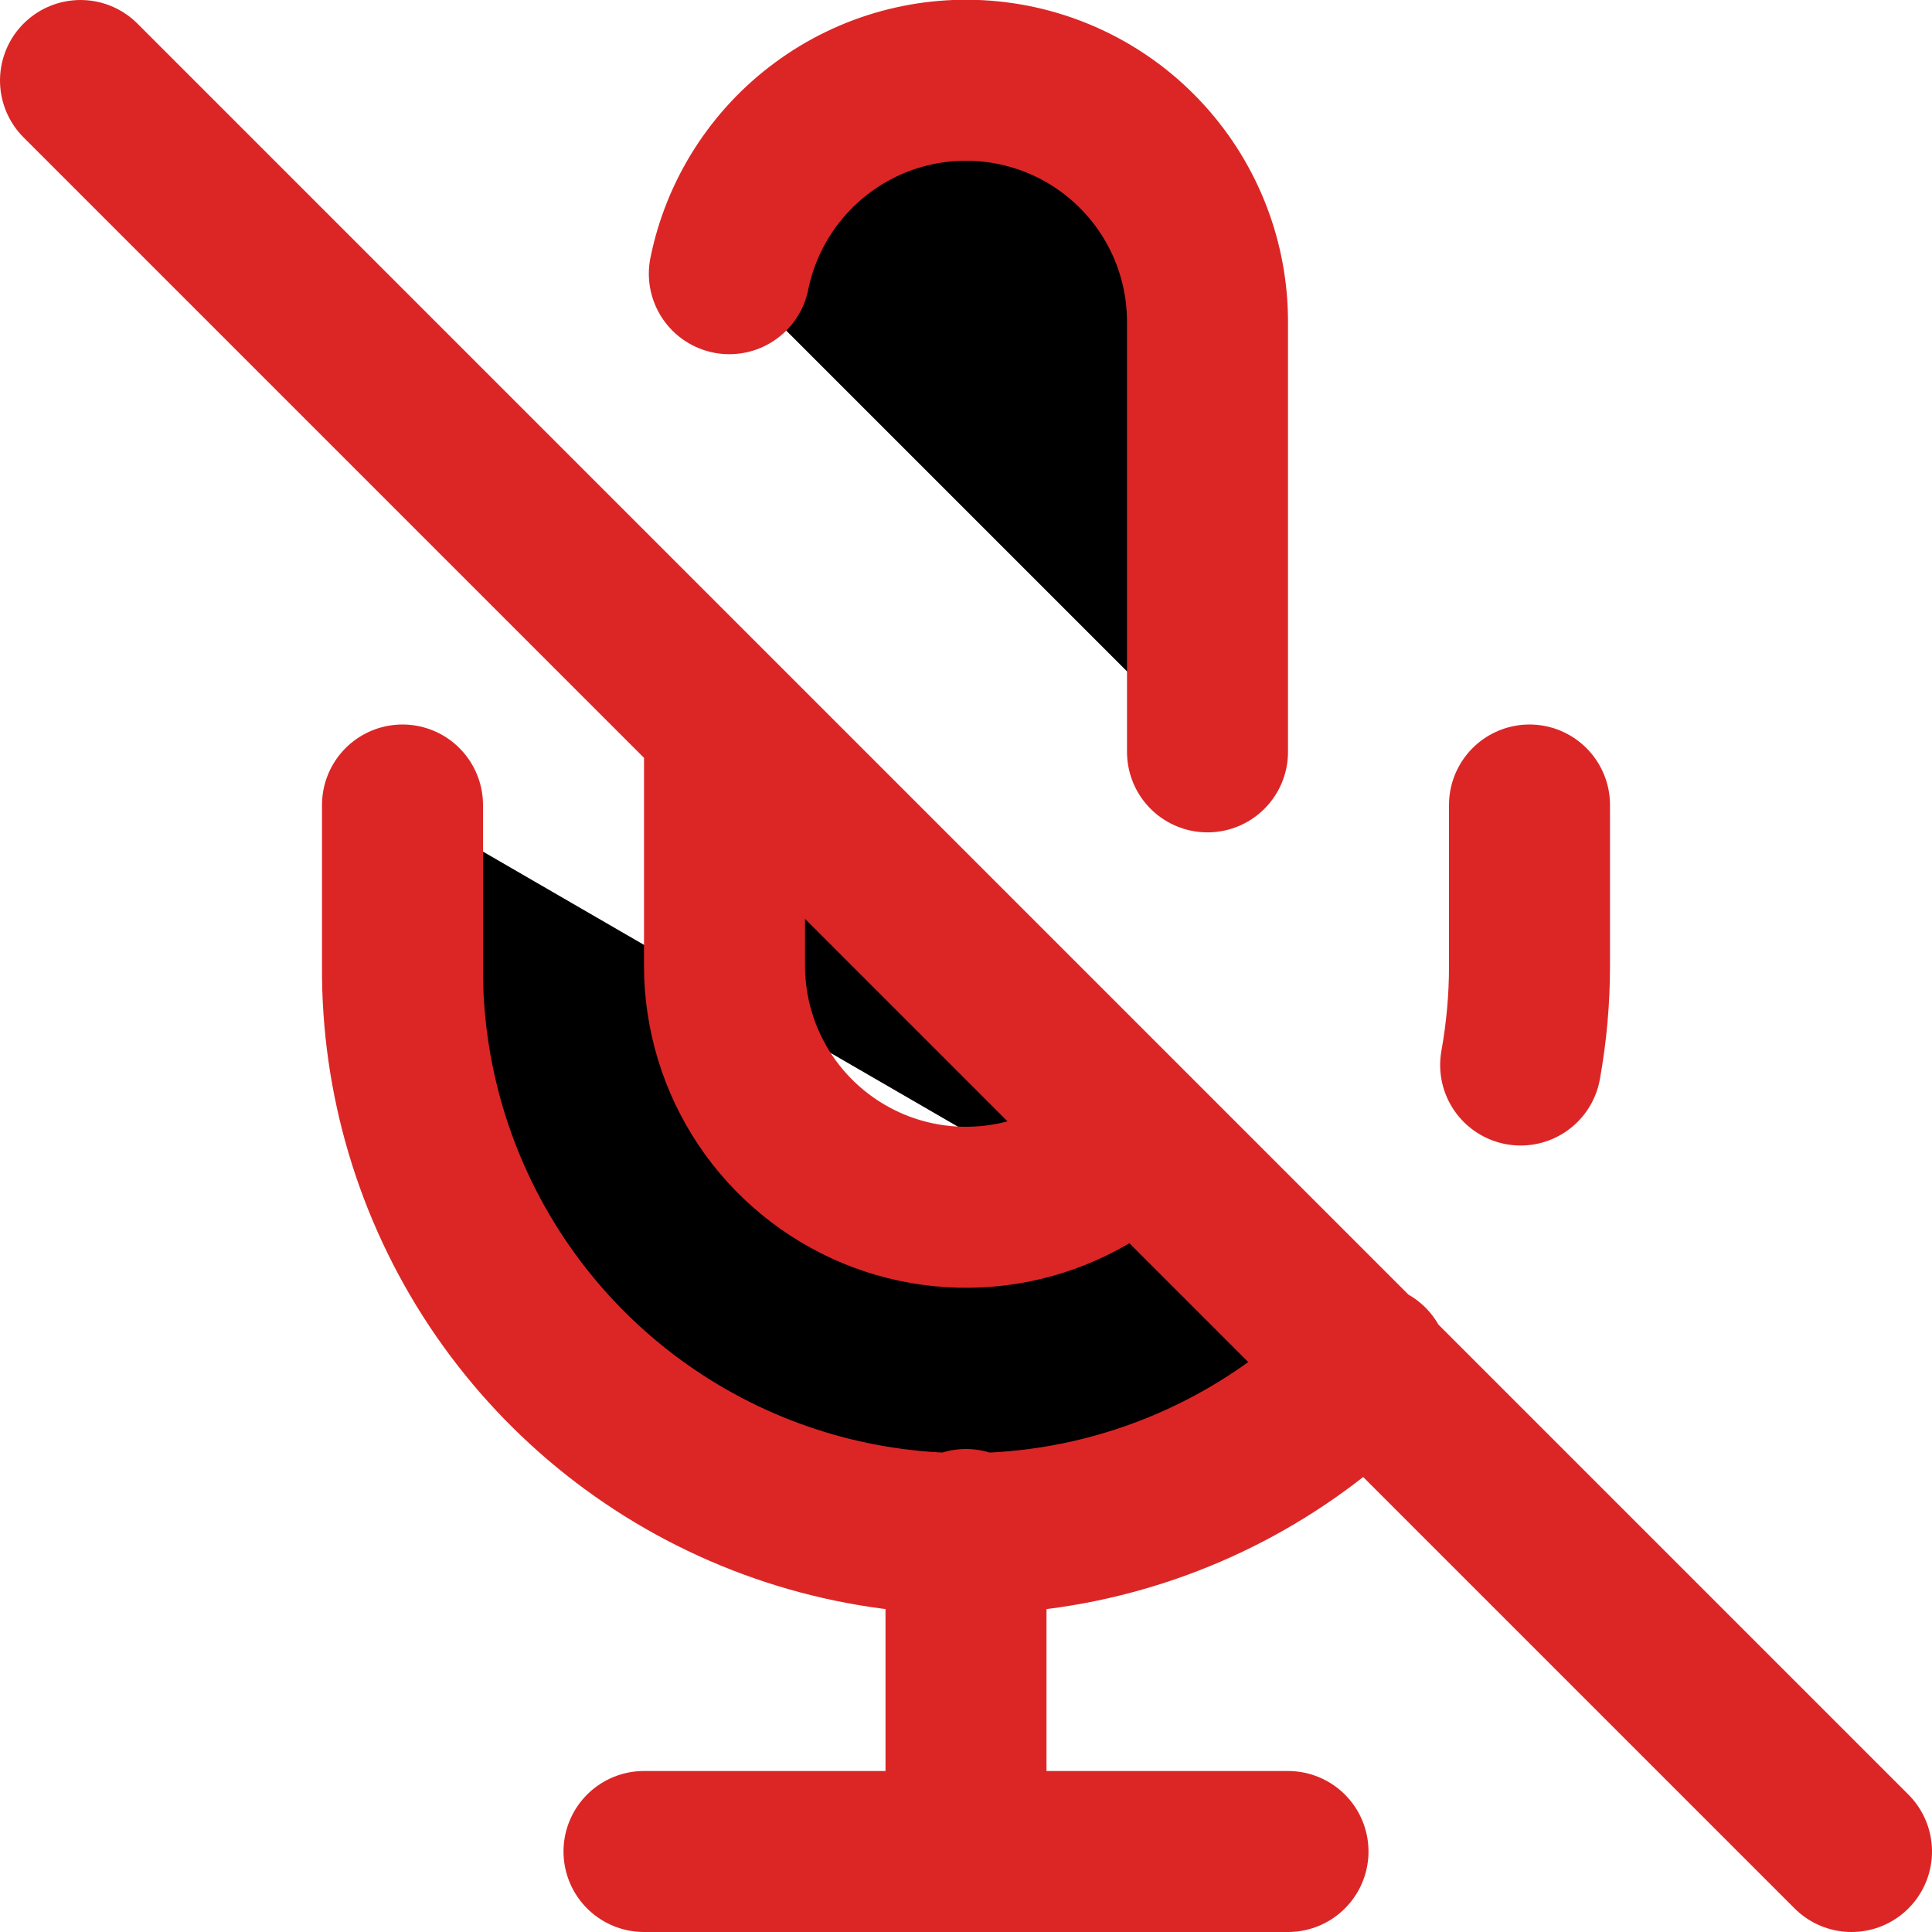 <svg width="24" height="24" viewBox="0 0 24 24" stroke="#dc2626" xmlns="http://www.w3.org/2000/svg">
<g clip-path="url(#clip0_1027_7306)">
<path d="M1 1L23 23M15 9.34V4C15.001 3.256 14.725 2.538 14.226 1.986C13.728 1.434 13.042 1.087 12.302 1.012C11.561 0.937 10.82 1.14 10.221 1.582C9.622 2.023 9.208 2.671 9.06 3.4M17 16.95C16.024 17.946 14.772 18.628 13.406 18.909C12.039 19.189 10.62 19.054 9.331 18.522C8.041 17.99 6.94 17.085 6.168 15.923C5.397 14.761 4.99 13.395 5 12V10M19 10V12C19 12.412 18.963 12.824 18.89 13.23M12 19V23M8 23H16M9 9V12C9.001 12.593 9.177 13.172 9.506 13.665C9.836 14.158 10.305 14.542 10.852 14.769C11.4 14.996 12.003 15.055 12.585 14.94C13.166 14.824 13.7 14.539 14.12 14.12L9 9Z"  stroke-width="2" stroke-linecap="round" stroke-linejoin="round"/>
</g>
<defs>
<clipPath id="clip0_1027_7306">
<rect width="24" height="24" fill="#dc2626"/>
</clipPath>
</defs>
</svg>
